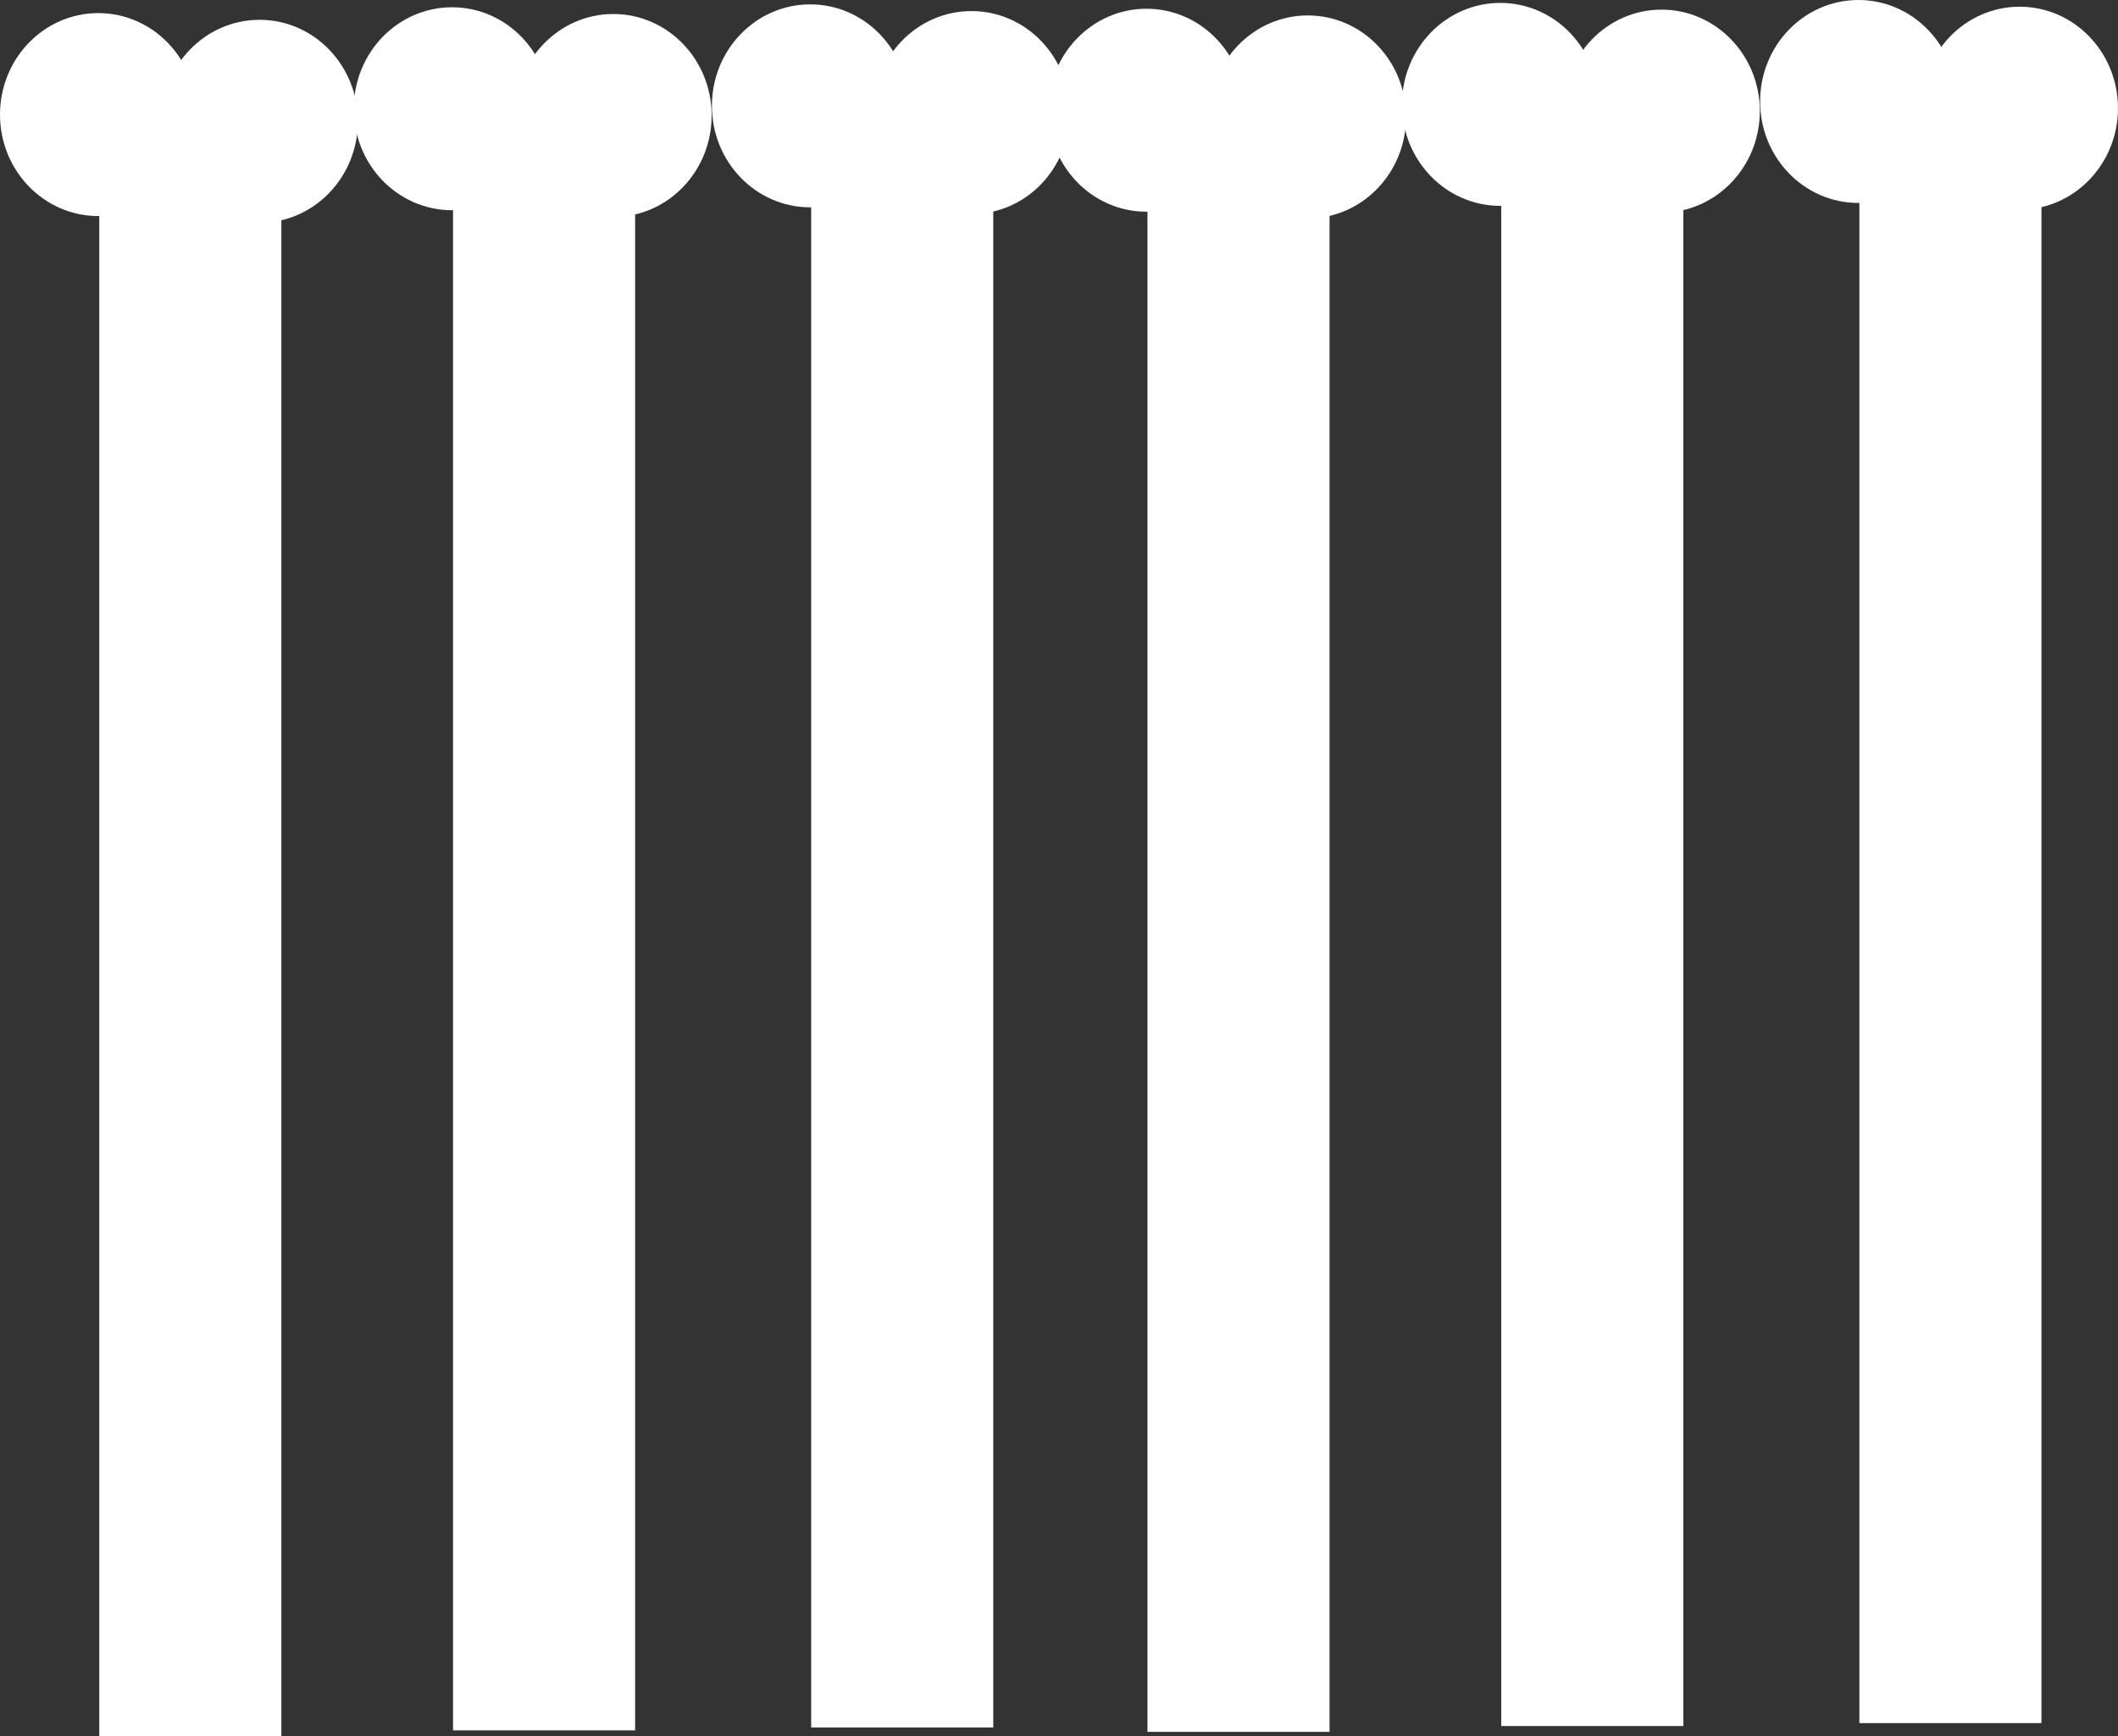 <svg version="1.1" xmlns="http://www.w3.org/2000/svg" xmlns:xlink="http://www.w3.org/1999/xlink" width="96.989" height="79.502" viewBox="0,0,96.989,79.502"><rect x="0" y="0" width="96.989" height="79.502" fill="#333333" stroke="none"/><g transform="translate(-191.506,-140.249)"><g data-paper-data="{&quot;isPaintingLayer&quot;:true}" fill="#ffffff" fill-rule="nonzero" stroke="#ffffff" stroke-width="1.158" stroke-linecap="butt" stroke-linejoin="miter" stroke-miterlimit="10" stroke-dasharray="" stroke-dashoffset="0" style="mix-blend-mode: normal"><g><g><path d="M284.411,218.572v-72h-7.18v72z"/><path d="M280.531,144.896c0,2.246 -1.756,4.068 -3.923,4.068c-2.167,0 -3.923,-1.821 -3.923,-4.068c0,-2.246 1.756,-4.068 3.923,-4.068c2.167,0 3.923,1.821 3.923,4.068z"/><path d="M287.915,145.203c0,2.246 -1.756,4.068 -3.923,4.068c-2.167,0 -3.923,-1.821 -3.923,-4.068c0,-2.246 1.756,-4.068 3.923,-4.068c2.167,0 3.923,1.821 3.923,4.068z"/></g><g><path d="M268.011,218.705v-72h-7.18v72z"/><path d="M264.131,145.029c0,2.246 -1.756,4.068 -3.923,4.068c-2.167,0 -3.923,-1.821 -3.923,-4.068c0,-2.246 1.756,-4.068 3.923,-4.068c2.167,0 3.923,1.821 3.923,4.068z"/><path d="M271.515,145.337c0,2.246 -1.756,4.068 -3.923,4.068c-2.167,0 -3.923,-1.821 -3.923,-4.068c0,-2.246 1.756,-4.068 3.923,-4.068c2.167,0 3.923,1.821 3.923,4.068z"/></g><g><path d="M251.811,218.972v-72h-7.18v72z"/><path d="M247.931,145.296c0,2.246 -1.756,4.068 -3.923,4.068c-2.167,0 -3.923,-1.821 -3.923,-4.068c0,-2.246 1.756,-4.068 3.923,-4.068c2.167,0 3.923,1.821 3.923,4.068z"/><path d="M255.315,145.603c0,2.246 -1.756,4.068 -3.923,4.068c-2.167,0 -3.923,-1.821 -3.923,-4.068c0,-2.246 1.756,-4.068 3.923,-4.068c2.167,0 3.923,1.821 3.923,4.068z"/></g><g><path d="M236.411,218.772v-72h-7.18v72z"/><path d="M232.531,145.096c0,2.246 -1.756,4.068 -3.923,4.068c-2.167,0 -3.923,-1.821 -3.923,-4.068c0,-2.246 1.756,-4.068 3.923,-4.068c2.167,0 3.923,1.821 3.923,4.068z"/><path d="M239.915,145.403c0,2.246 -1.756,4.068 -3.923,4.068c-2.167,0 -3.923,-1.821 -3.923,-4.068c0,-2.246 1.756,-4.068 3.923,-4.068c2.167,0 3.923,1.821 3.923,4.068z"/></g><g><path d="M220.011,218.905v-72h-7.18v72z"/><path d="M216.131,145.229c0,2.246 -1.756,4.068 -3.923,4.068c-2.167,0 -3.923,-1.821 -3.923,-4.068c0,-2.246 1.756,-4.068 3.923,-4.068c2.167,0 3.923,1.821 3.923,4.068z"/><path d="M223.515,145.537c0,2.246 -1.756,4.068 -3.923,4.068c-2.167,0 -3.923,-1.821 -3.923,-4.068c0,-2.246 1.756,-4.068 3.923,-4.068c2.167,0 3.923,1.821 3.923,4.068z"/></g><g><path d="M203.811,219.172v-72h-7.18v72z"/><path d="M199.931,145.496c0,2.246 -1.756,4.068 -3.923,4.068c-2.167,0 -3.923,-1.821 -3.923,-4.068c0,-2.246 1.756,-4.068 3.923,-4.068c2.167,0 3.923,1.821 3.923,4.068z"/><path d="M207.315,145.803c0,2.246 -1.756,4.068 -3.923,4.068c-2.167,0 -3.923,-1.821 -3.923,-4.068c0,-2.246 1.756,-4.068 3.923,-4.068c2.167,0 3.923,1.821 3.923,4.068z"/></g></g></g></g></svg>
